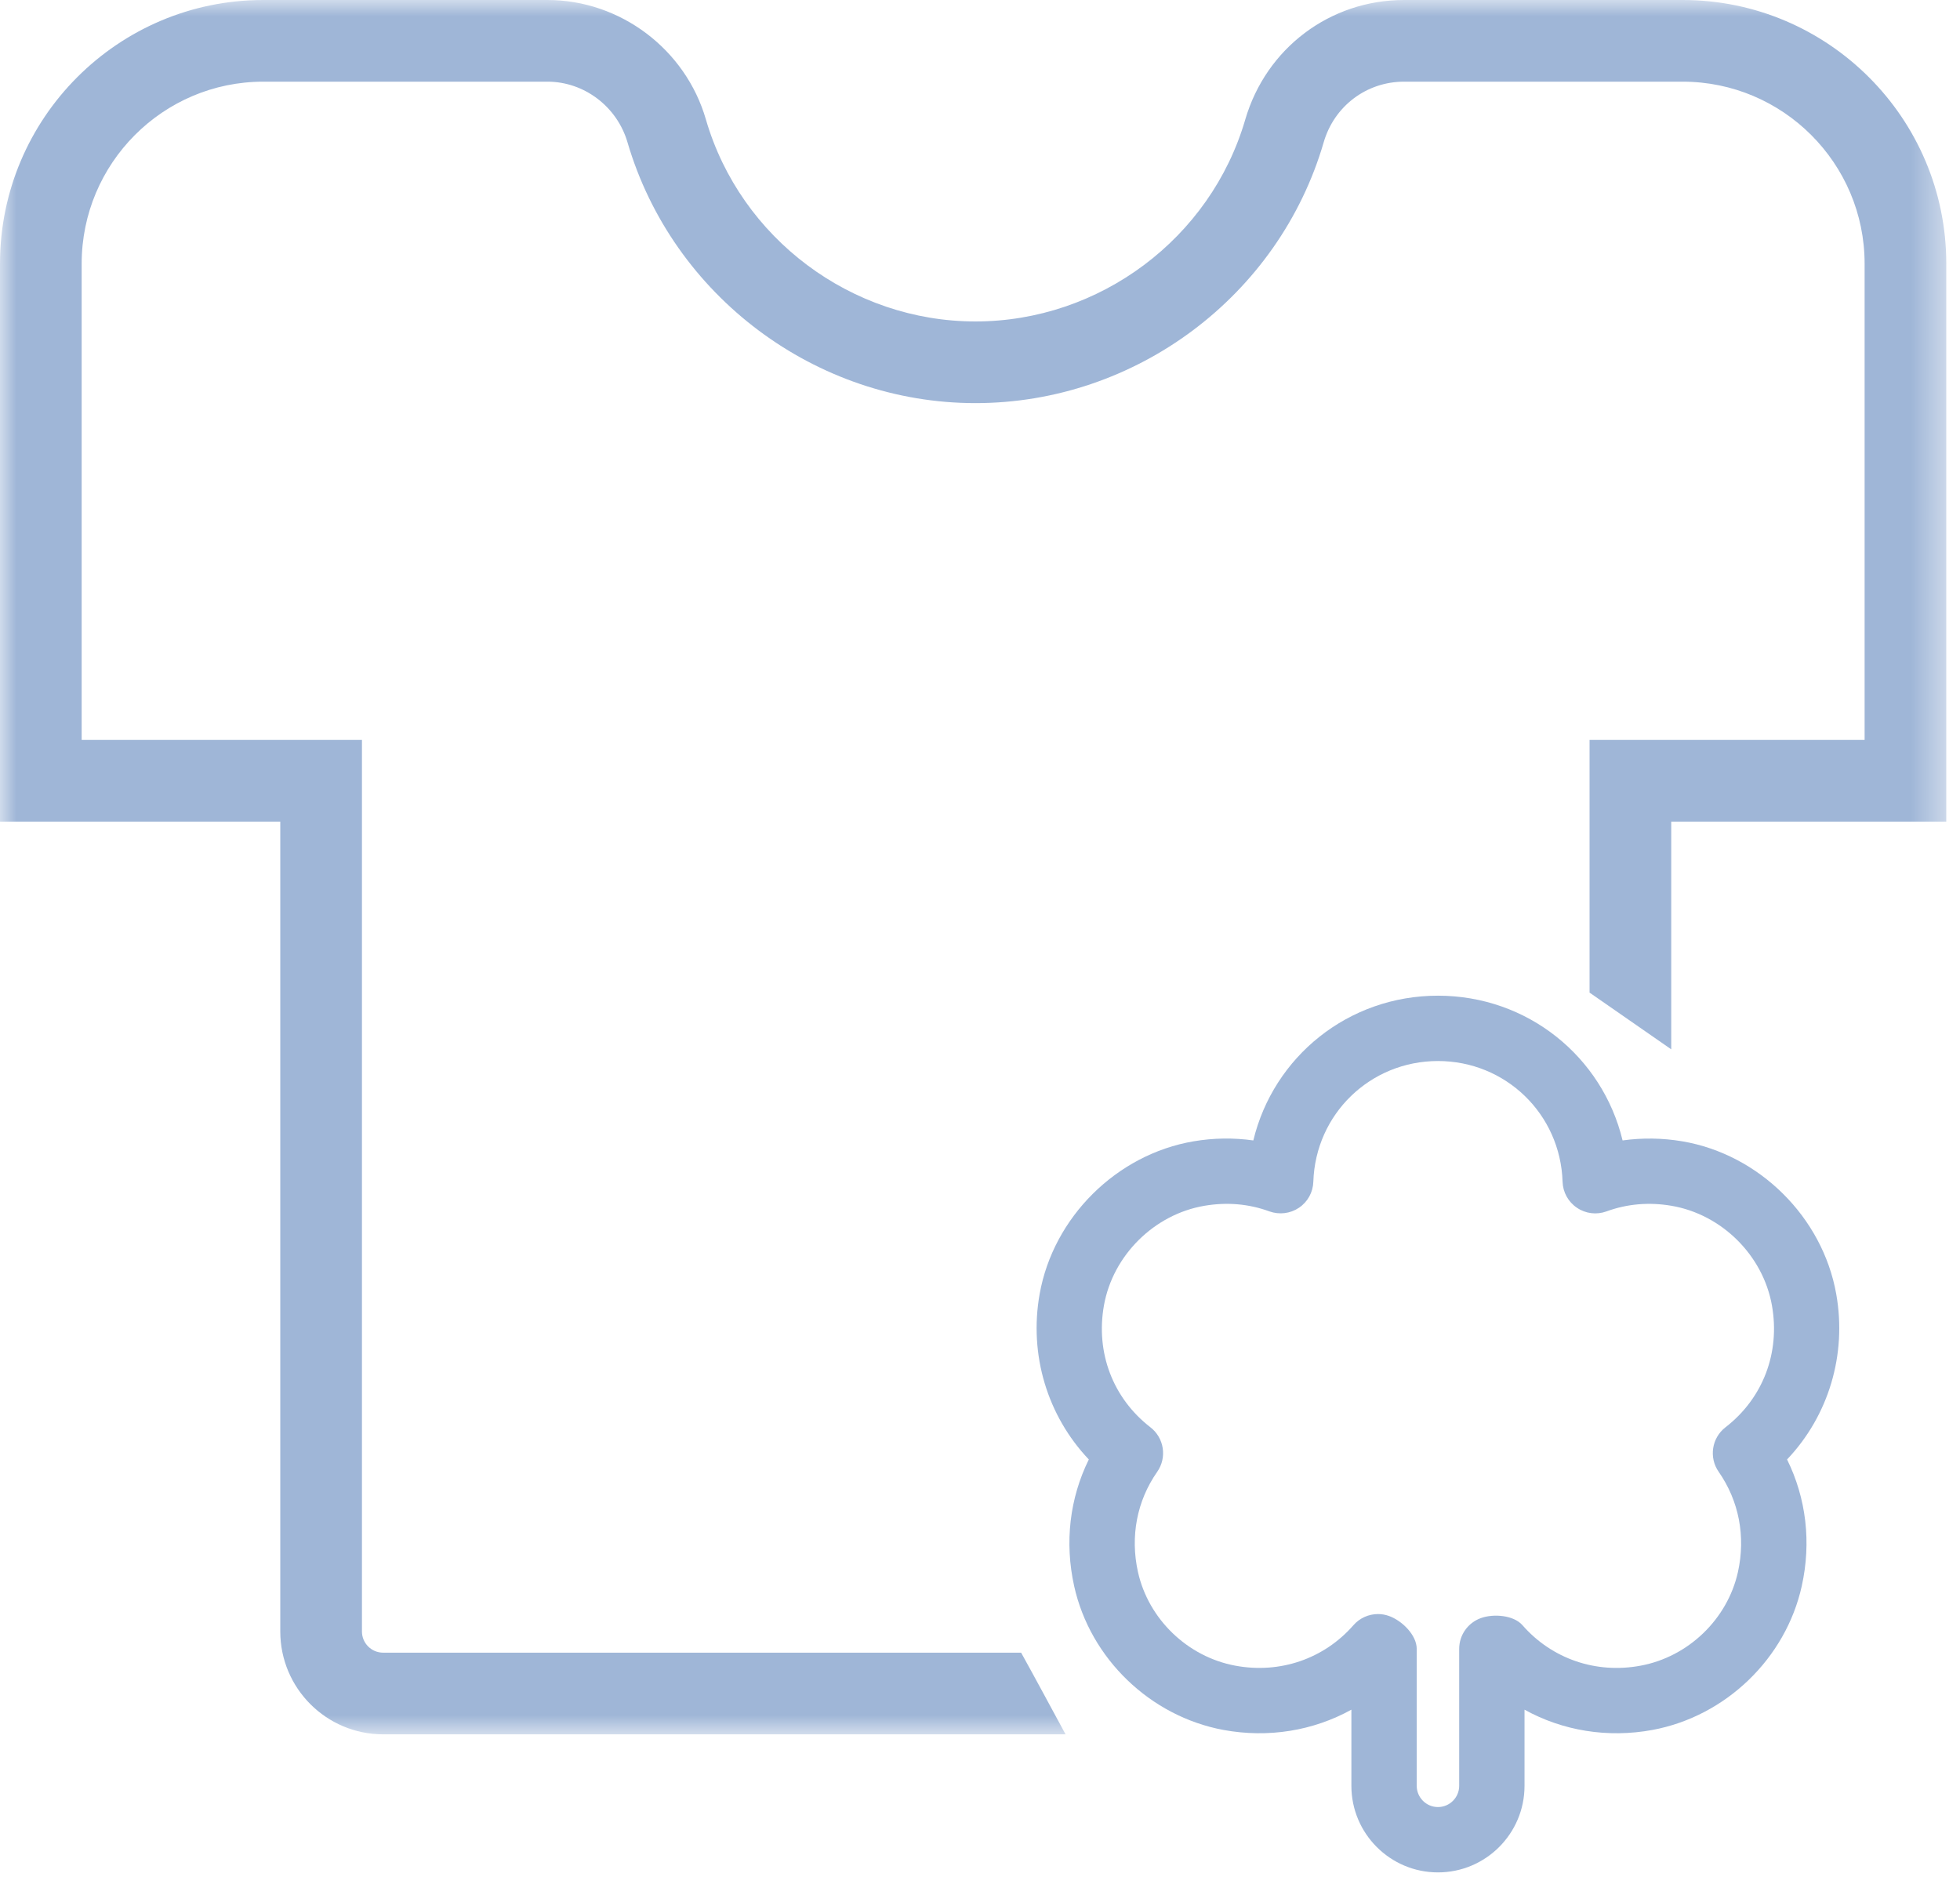 <?xml version="1.0" encoding="UTF-8"?>
<svg width="60px" height="58px" viewBox="0 0 60 58" version="1.1" xmlns="http://www.w3.org/2000/svg" xmlns:xlink="http://www.w3.org/1999/xlink">
    <title>794C8202-013D-48EC-861F-6A62C00FC907</title>
    <defs>
        <polygon id="path-1" points="0 0 59.58 0 59.58 53.09 0 53.09"></polygon>
    </defs>
    <g id="Impact-Counter-6R" stroke="none" stroke-width="1" fill="none" fill-rule="evenodd">
        <g id="6R" transform="translate(-1242, -554)">
            <g id="Group-6" transform="translate(1242, 554)">
                <g id="Group-3">
                    <mask id="mask-2" fill="white">
                        <use xlink:href="#path-1"></use>
                    </mask>
                    <g id="Clip-2"></g>
                    <path d="M51.51,-0 L42.98,-0 C40.72,-0 38.76,1.47 38.12,3.66 C37.06,7.3 33.66,9.84 29.86,9.84 C26.07,9.84 22.67,7.3 21.61,3.66 C20.99,1.51 18.99,-0 16.76,-0 L8.06,-0 C3.61,-0 -0,3.62 -0,8.07 L-0,25.15 L8.58,25.15 L8.58,49.94 C8.58,51.68 9.99,53.09 11.73,53.09 L32.619,53.09 C32.169,52.26 31.719,51.42 31.259,50.59 L11.73,50.59 C11.37,50.59 11.08,50.3 11.08,49.94 L11.08,22.65 L2.5,22.65 L2.5,8.07 C2.5,5 4.99,2.5 8.06,2.5 L16.76,2.5 C17.88,2.5 18.89,3.26 19.21,4.36 C20.59,9.06 24.97,12.34 29.86,12.34 C34.77,12.34 39.15,9.06 40.52,4.36 C40.84,3.25 41.83,2.5 42.98,2.5 L51.51,2.5 C54.58,2.5 57.08,5 57.08,8.07 L57.08,22.65 L48.66,22.65 L48.66,30.385 L51.16,32.121 L51.16,25.15 L59.58,25.15 L59.58,8.07 C59.58,3.62 55.96,-0 51.51,-0" id="Fill-1" fill="#9FB6D7" mask="url(#mask-2)"></path>
                </g>
                <path d="M42.184,49.408 C42.296,49.408 42.409,49.427 42.518,49.466 C42.917,49.607 43.369,50.05 43.369,50.473 L43.369,54.666 C43.369,55.024 43.661,55.316 44.019,55.316 C44.377,55.316 44.669,55.024 44.669,54.666 L44.669,50.473 C44.669,50.05 44.936,49.673 45.335,49.531 C45.721,49.392 46.336,49.44 46.607,49.75 C47.506,50.778 48.855,51.244 50.223,50.988 C51.684,50.717 52.881,49.564 53.202,48.122 C53.443,47.034 53.234,45.944 52.613,45.054 C52.308,44.617 52.399,44.017 52.821,43.691 C53.969,42.803 54.5,41.408 54.243,39.961 L54.243,39.96 C53.969,38.425 52.705,37.171 51.165,36.91 C50.479,36.793 49.809,36.851 49.176,37.083 C48.874,37.193 48.539,37.151 48.274,36.971 C48.007,36.792 47.844,36.496 47.834,36.175 C47.768,34.102 46.092,32.479 44.019,32.479 C41.946,32.479 40.27,34.102 40.204,36.175 C40.194,36.496 40.031,36.792 39.764,36.971 C39.498,37.15 39.163,37.19 38.862,37.083 C38.228,36.85 37.559,36.793 36.872,36.91 C35.334,37.171 34.068,38.425 33.794,39.961 C33.537,41.408 34.069,42.803 35.217,43.691 C35.639,44.017 35.73,44.618 35.424,45.055 C34.803,45.943 34.594,47.033 34.836,48.122 C35.157,49.564 36.354,50.717 37.815,50.988 C39.184,51.243 40.532,50.778 41.431,49.75 C41.624,49.528 41.901,49.408 42.184,49.408 M44.019,57.316 C42.557,57.316 41.369,56.128 41.369,54.666 L41.369,52.335 C40.202,52.98 38.832,53.209 37.45,52.955 C35.21,52.538 33.375,50.77 32.883,48.555 C32.585,47.211 32.746,45.862 33.331,44.676 C32.065,43.342 31.494,41.472 31.826,39.61 C32.245,37.258 34.183,35.337 36.538,34.937 C37.148,34.833 37.765,34.825 38.367,34.91 C38.985,32.347 41.273,30.479 44.019,30.479 C46.765,30.479 49.053,32.347 49.671,34.91 C50.272,34.826 50.89,34.834 51.499,34.937 C53.856,35.337 55.793,37.259 56.211,39.61 C56.543,41.472 55.973,43.342 54.706,44.676 C55.292,45.863 55.453,47.212 55.155,48.555 C54.663,50.77 52.828,52.538 50.588,52.955 C49.21,53.209 47.835,52.98 46.669,52.335 L46.669,54.666 C46.669,56.128 45.481,57.316 44.019,57.316" id="Fill-4" fill="#9FB6D7"></path>
            </g>
        </g>
    </g>
</svg>